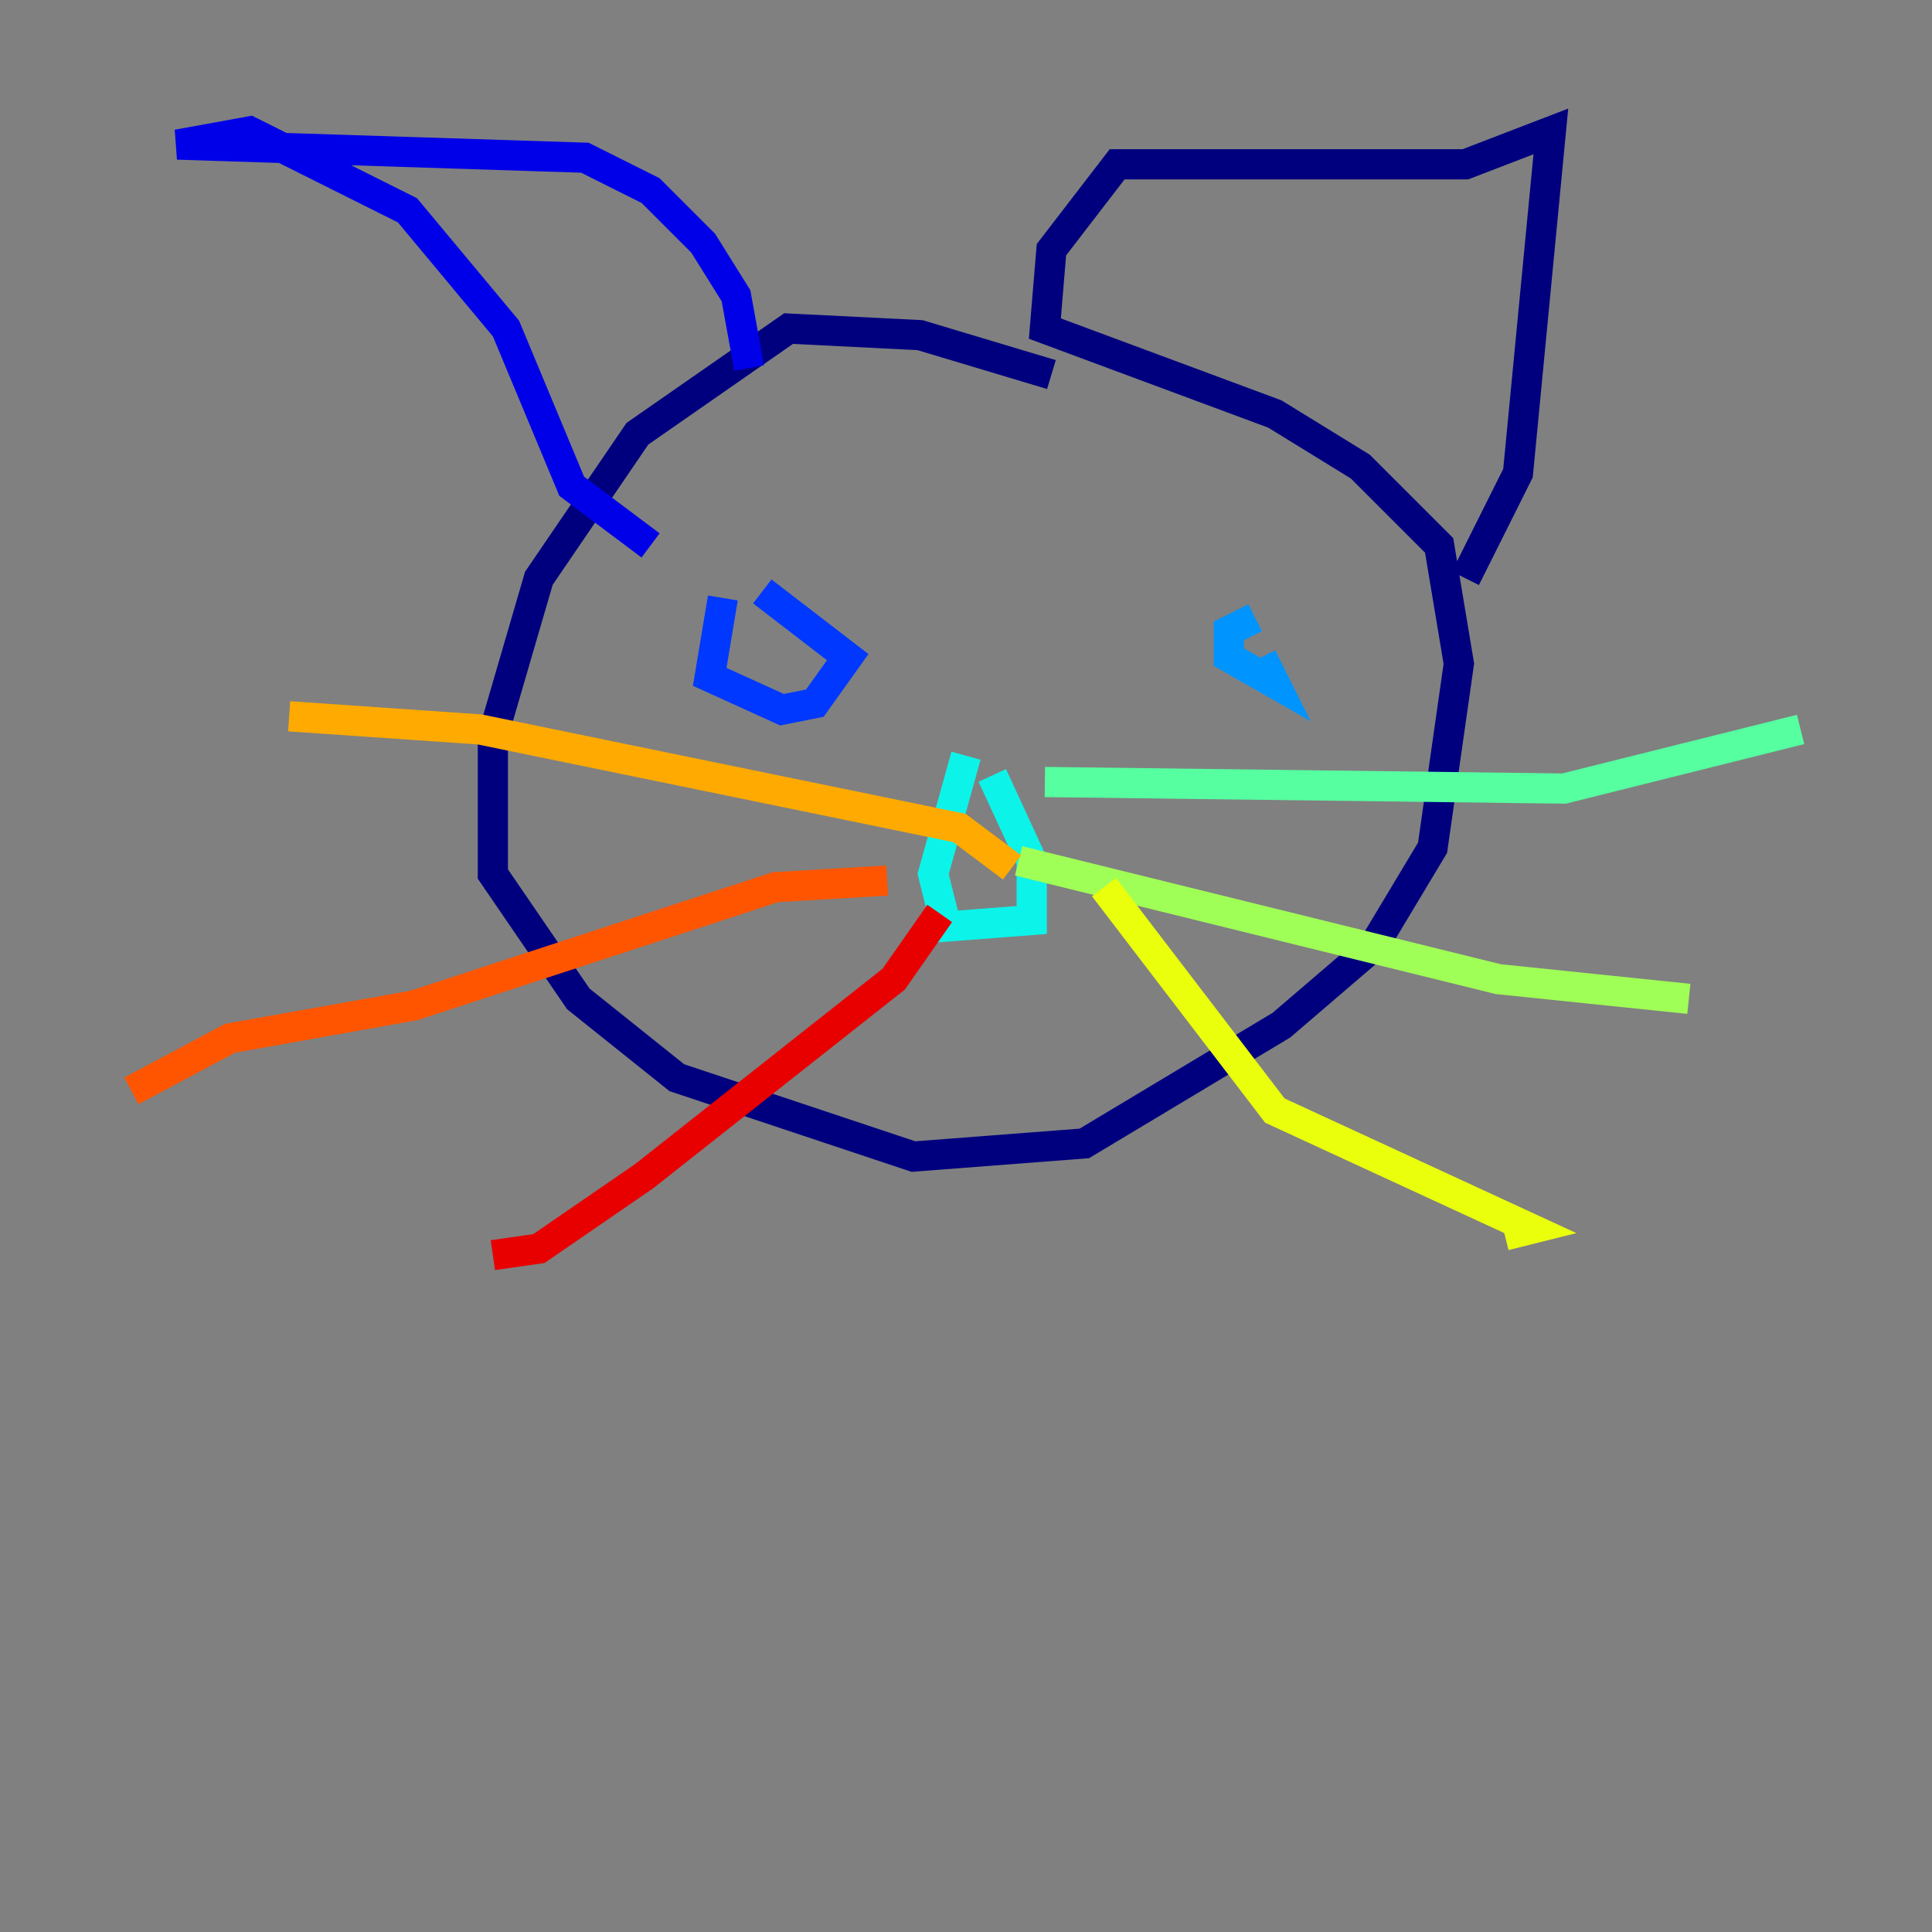 <?xml version="1.0" encoding="utf-8" ?>
<svg baseProfile="tiny" height="128" version="1.2" viewBox="0,0,128,128" width="128" xmlns="http://www.w3.org/2000/svg" xmlns:ev="http://www.w3.org/2001/xml-events" xmlns:xlink="http://www.w3.org/1999/xlink"><rect x="0" y="0" width="128" height="128" fill="#808080" stroke="none"/><defs /><polyline fill="none" points="69.66,24.816 60.952,22.204 52.245,21.769 42.231,28.735 35.701,38.313 32.653,48.762 32.653,57.905 38.313,66.177 44.843,71.401 60.517,76.626 71.837,75.755 84.898,67.918 90.993,62.694 94.912,56.163 96.653,43.973 95.347,36.136 90.122,30.912 84.463,27.429 69.225,21.769 69.66,16.544 74.014,10.884 97.088,10.884 102.748,8.707 100.571,31.347 97.088,38.313" stroke="#00007f" stroke-width="2" /><polyline fill="none" points="49.633,24.381 48.762,19.592 46.585,16.109 43.102,12.626 38.748,10.449 11.755,9.578 16.544,8.707 26.993,13.932 33.524,21.769 37.878,32.218 43.102,36.136" stroke="#0000e8" stroke-width="2" /><polyline fill="none" points="47.891,39.619 47.02,44.843 51.809,47.02 53.986,46.585 56.163,43.537 50.503,39.184" stroke="#0038ff" stroke-width="2" /><polyline fill="none" points="83.156,40.925 81.415,41.796 81.415,43.537 84.463,45.279 83.592,43.537" stroke="#0094ff" stroke-width="2" /><polyline fill="none" points="64.0,50.068 61.823,57.905 62.694,61.388 68.354,60.952 68.354,57.034 65.742,51.374" stroke="#0cf4ea" stroke-width="2" /><polyline fill="none" points="69.225,51.809 103.619,52.245 119.293,48.327" stroke="#56ffa0" stroke-width="2" /><polyline fill="none" points="67.483,57.034 99.265,64.871 111.891,66.177" stroke="#a0ff56" stroke-width="2" /><polyline fill="none" points="73.143,58.776 84.463,73.578 101.442,81.415 99.701,81.85" stroke="#eaff0c" stroke-width="2" /><polyline fill="none" points="67.048,57.469 63.565,54.857 31.782,48.327 19.157,47.456" stroke="#ffaa00" stroke-width="2" /><polyline fill="none" points="58.776,58.34 51.374,58.776 27.429,66.612 15.238,68.789 8.707,72.272" stroke="#ff5500" stroke-width="2" /><polyline fill="none" points="62.258,60.517 59.211,64.871 42.667,77.932 35.701,82.721 32.653,83.156" stroke="#e80000" stroke-width="2" /><polyline fill="none" points="57.905,41.361 57.905,41.361" stroke="#7f0000" stroke-width="2" /></svg>
